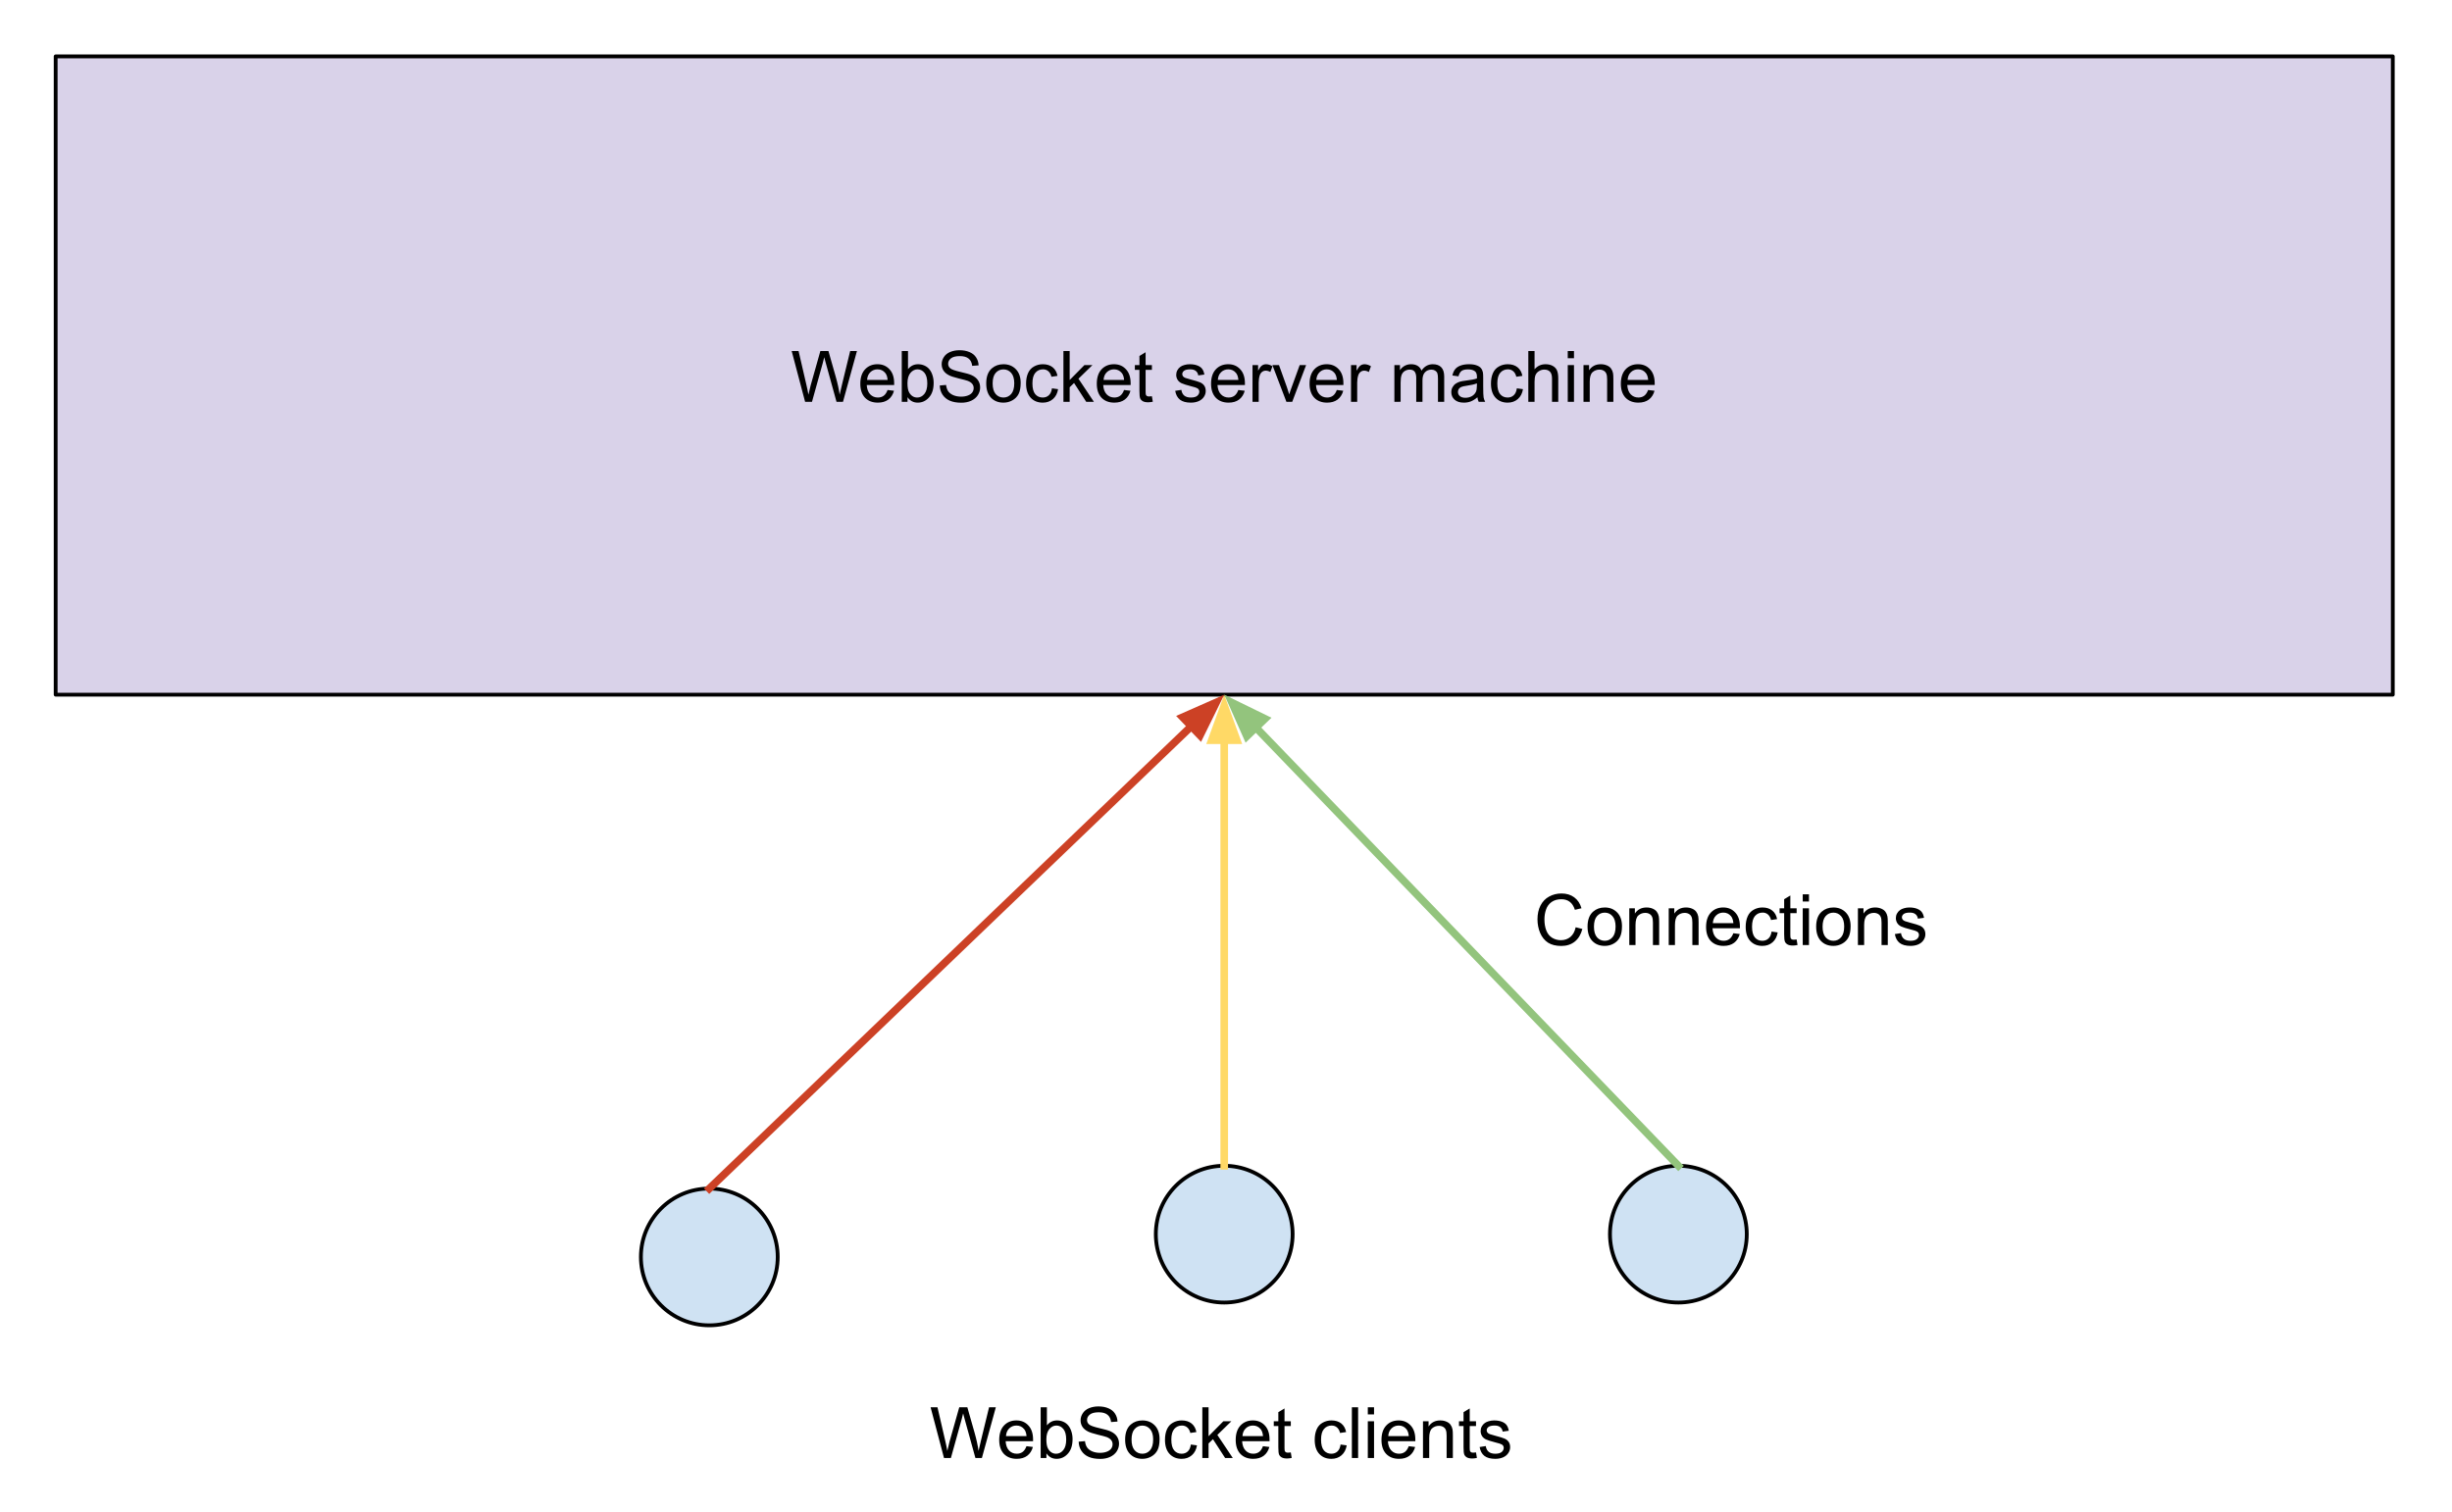 <svg fill="none" stroke-linecap="square" stroke-miterlimit="10" viewBox="0 0 645.22 397.869" xmlns="http://www.w3.org/2000/svg" xmlns:xlink="http://www.w3.org/1999/xlink"><clipPath id="a"><path d="m0 0h645.22v397.869h-645.22z"/></clipPath><g clip-path="url(#a)"><path d="m0 0h645.22v397.869h-645.22z" fill="none"/><g fill-rule="evenodd"><path d="m14.648 14.84h614.992v168h-614.992z" fill="#d9d2e9"/><path d="m14.648 14.84h614.992v168h-614.992z" stroke="#000" stroke-linecap="butt" stroke-linejoin="round"/><path d="m168.648 330.84c0-9.941 8.059-18 18-18 4.774 0 9.352 1.896 12.728 5.272 3.376 3.376 5.272 7.954 5.272 12.728 0 9.941-8.059 18-18 18-9.941 0-18-8.059-18-18z" fill="#cfe2f3"/><path d="m168.648 330.84c0-9.941 8.059-18 18-18 4.774 0 9.352 1.896 12.728 5.272 3.376 3.376 5.272 7.954 5.272 12.728 0 9.941-8.059 18-18 18-9.941 0-18-8.059-18-18z" stroke="#000" stroke-linecap="butt" stroke-linejoin="round"/><path d="m304.144 324.84c0-9.941 8.059-18 18-18 4.774 0 9.352 1.896 12.728 5.272 3.376 3.376 5.272 7.954 5.272 12.728 0 9.941-8.059 18-18 18-9.941 0-18-8.059-18-18z" fill="#cfe2f3"/><path d="m304.144 324.84c0-9.941 8.059-18 18-18 4.774 0 9.352 1.896 12.728 5.272 3.376 3.376 5.272 7.954 5.272 12.728 0 9.941-8.059 18-18 18-9.941 0-18-8.059-18-18z" stroke="#000" stroke-linecap="butt" stroke-linejoin="round"/><path d="m423.648 324.84c0-9.941 8.059-18 18-18 4.774 0 9.352 1.896 12.728 5.272 3.376 3.376 5.272 7.954 5.272 12.728 0 9.941-8.059 18-18 18-9.941 0-18-8.059-18-18z" fill="#cfe2f3"/><path d="m423.648 324.84c0-9.941 8.059-18 18-18 4.774 0 9.352 1.896 12.728 5.272 3.376 3.376 5.272 7.954 5.272 12.728 0 9.941-8.059 18-18 18-9.941 0-18-8.059-18-18z" stroke="#000" stroke-linecap="butt" stroke-linejoin="round"/></g><path d="m186.648 312.84 135.496-129.984" fill="none"/><path d="m186.648 312.84 126.836-121.677" fill-rule="evenodd" stroke="#cc4125" stroke-linecap="butt" stroke-linejoin="round" stroke-width="2"/><path d="m315.772 193.547 4.263-8.667-8.837 3.899z" fill="#cc4125" fill-rule="evenodd" stroke="#cc4125" stroke-linecap="butt" stroke-width="2"/><path d="m322.144 306.84v-124" fill="none"/><path d="m322.144 306.84v-112" fill-rule="evenodd" stroke="#ffd966" stroke-linecap="butt" stroke-linejoin="round" stroke-width="2"/><path d="m325.448 194.84-3.303-9.076-3.303 9.076z" fill="#ffd966" fill-rule="evenodd" stroke="#ffd966" stroke-linecap="butt" stroke-width="2"/><path d="m441.648 306.84-119.496-124" fill="none"/><path d="m441.648 306.84-111.169-115.359" fill-rule="evenodd" stroke="#93c47d" stroke-linecap="butt" stroke-linejoin="round" stroke-width="2"/><path d="m332.858 189.188-8.677-4.243 3.919 8.828z" fill="#93c47d" fill-rule="evenodd" stroke="#93c47d" stroke-linecap="butt" stroke-width="2"/><path d="m235.64 356.84h173.008v31.969h-173.008z" fill="none"/><path d="m248.406 383.76-3.531-13.359h1.812l2.031 8.766q.328 1.375.562 2.719.5-2.141.594-2.469l2.547-9.016h2.125l1.922 6.766q.719 2.516 1.031 4.719.266-1.266.672-2.891l2.094-8.594h1.781l-3.672 13.359h-1.703l-2.812-10.172q-.359-1.281-.422-1.562-.203.906-.391 1.562l-2.828 10.172zm21.702-3.109 1.688.203q-.406 1.484-1.484 2.312-1.078.812-2.766.812-2.125 0-3.375-1.297-1.234-1.312-1.234-3.672 0-2.453 1.25-3.797 1.266-1.344 3.266-1.344 1.938 0 3.156 1.328 1.234 1.312 1.234 3.703 0 .156 0 .438h-7.219q.094 1.594.906 2.453.812.844 2.016.844.906 0 1.547-.469.641-.484 1.016-1.516zm-5.391-2.656h5.406q-.109-1.219-.625-1.828-.781-.953-2.031-.953-1.125 0-1.906.766-.766.75-.844 2.016zm10.641 5.766h-1.516v-13.359h1.641v4.766q1.047-1.297 2.656-1.297.891 0 1.688.359.797.359 1.312 1.016.516.641.797 1.562.297.922.297 1.969 0 2.484-1.234 3.844-1.219 1.359-2.953 1.359-1.703 0-2.688-1.438zm-.016-4.906q0 1.734.484 2.516.766 1.266 2.094 1.266 1.078 0 1.859-.938.781-.938.781-2.781 0-1.891-.75-2.797-.75-.906-1.828-.906-1.062 0-1.859.938-.781.938-.781 2.703zm8.501.609 1.656-.141q.125 1 .547 1.641.438.641 1.344 1.047.922.391 2.062.391 1 0 1.781-.297.781-.297 1.156-.812.375-.531.375-1.156 0-.625-.375-1.094-.359-.469-1.188-.797-.547-.203-2.391-.641-1.828-.453-2.562-.844-.969-.5-1.438-1.234-.469-.75-.469-1.672 0-1 .578-1.875.578-.891 1.672-1.344 1.109-.453 2.453-.453 1.484 0 2.609.484 1.141.469 1.75 1.406.609.922.656 2.094l-1.688.125q-.141-1.266-.938-1.906-.781-.656-2.312-.656-1.609 0-2.344.594-.734.594-.734 1.422 0 .719.531 1.172.5.469 2.656.969 2.156.484 2.953.844 1.172.531 1.719 1.359.562.828.562 1.906 0 1.062-.609 2.016-.609.938-1.75 1.469-1.141.516-2.578.516-1.812 0-3.047-.531-1.219-.531-1.922-1.594-.688-1.062-.719-2.406zm12.225-.547q0-2.688 1.484-3.969 1.25-1.078 3.047-1.078 2 0 3.266 1.312 1.266 1.297 1.266 3.609 0 1.859-.562 2.938-.562 1.062-1.641 1.656-1.062.594-2.328.594-2.031 0-3.281-1.297-1.25-1.312-1.25-3.766zm1.688 0q0 1.859.797 2.797.812.922 2.047.922 1.219 0 2.031-.922.812-.938.812-2.844 0-1.797-.812-2.719-.812-.922-2.031-.922-1.234 0-2.047.922-.797.906-.797 2.766zm15.61 1.297 1.609.219q-.266 1.656-1.359 2.609-1.078.938-2.672.938-1.984 0-3.188-1.297-1.203-1.297-1.203-3.719 0-1.578.516-2.75.516-1.172 1.578-1.75 1.062-.594 2.312-.594 1.578 0 2.578.797 1 .797 1.281 2.266l-1.594.234q-.234-.969-.812-1.453-.578-.5-1.391-.5-1.234 0-2.016.891-.781.891-.781 2.812 0 1.953.75 2.844.75.875 1.953.875.969 0 1.609-.594.656-.594.828-1.828zm3.016 3.547v-13.359h1.641v7.625l3.891-3.938h2.109l-3.688 3.594 4.062 6.078h-2.016l-3.203-4.953-1.156 1.125v3.828zm15.953-3.109 1.688.203q-.406 1.484-1.484 2.312-1.078.812-2.766.812-2.125 0-3.375-1.297-1.234-1.312-1.234-3.672 0-2.453 1.25-3.797 1.266-1.344 3.266-1.344 1.938 0 3.156 1.328 1.234 1.312 1.234 3.703 0 .156 0 .438h-7.219q.094 1.594.906 2.453.812.844 2.016.844.906 0 1.547-.469.641-.484 1.016-1.516zm-5.391-2.656h5.406q-.109-1.219-.625-1.828-.781-.953-2.031-.953-1.125 0-1.906.766-.766.75-.844 2.016zm12.719 4.297.234 1.453q-.688.141-1.234.141-.891 0-1.391-.281-.484-.281-.688-.734-.203-.469-.203-1.938v-5.578h-1.203v-1.266h1.203v-2.391l1.625-.984v3.375h1.656v1.266h-1.656v5.672q0 .688.078.891.094.203.281.328.203.109.578.109.266 0 .719-.062zm13.101-2.078 1.609.219q-.266 1.656-1.359 2.609-1.078.938-2.672.938-1.984 0-3.188-1.297-1.203-1.297-1.203-3.719 0-1.578.516-2.75.516-1.172 1.578-1.75 1.062-.594 2.312-.594 1.578 0 2.578.797 1 .797 1.281 2.266l-1.594.234q-.234-.969-.812-1.453-.578-.5-1.391-.5-1.234 0-2.016.891-.781.891-.781 2.812 0 1.953.75 2.844.75.875 1.953.875.969 0 1.609-.594.656-.594.828-1.828zm2.969 3.547v-13.359h1.641v13.359zm4.192-11.469v-1.891h1.641v1.891zm0 11.469v-9.672h1.641v9.672zm10.77-3.109 1.688.203q-.406 1.484-1.484 2.312-1.078.812-2.766.812-2.125 0-3.375-1.297-1.234-1.312-1.234-3.672 0-2.453 1.25-3.797 1.266-1.344 3.266-1.344 1.938 0 3.156 1.328 1.234 1.312 1.234 3.703 0 .156 0 .438h-7.219q.094 1.594.906 2.453.812.844 2.016.844.906 0 1.547-.469.641-.484 1.016-1.516zm-5.391-2.656h5.406q-.109-1.219-.625-1.828-.781-.953-2.031-.953-1.125 0-1.906.766-.766.75-.844 2.016zm9.141 5.766v-9.672h1.469v1.375q1.062-1.594 3.078-1.594.875 0 1.609.312.734.312 1.094.828.375.5.516 1.203.094.453.094 1.594v5.953h-1.641v-5.891q0-1-.203-1.484-.188-.5-.672-.797-.484-.297-1.141-.297-1.047 0-1.812.672-.75.656-.75 2.516v5.281zm13.954-1.469.234 1.453q-.688.141-1.234.141-.891 0-1.391-.281-.484-.281-.688-.734-.203-.469-.203-1.938v-5.578h-1.203v-1.266h1.203v-2.391l1.625-.984v3.375h1.656v1.266h-1.656v5.672q0 .688.078.891.094.203.281.328.203.109.578.109.266 0 .719-.062zm.949-1.422 1.625-.25q.125.969.75 1.5.625.516 1.75.516 1.125 0 1.672-.453.547-.469.547-1.094 0-.547-.484-.875-.328-.219-1.672-.547-1.812-.469-2.516-.797-.688-.328-1.047-.906-.359-.594-.359-1.312 0-.641.297-1.188.297-.562.812-.922.375-.281 1.031-.469.672-.203 1.422-.203 1.141 0 2 .328.859.328 1.266.891.422.562.578 1.5l-1.609.219q-.109-.75-.641-1.172-.516-.422-1.469-.422-1.141 0-1.625.375-.469.375-.469.875 0 .312.188.578.203.266.641.438.234.094 1.438.422 1.75.453 2.438.75.688.297 1.078.859.391.562.391 1.406 0 .828-.484 1.547-.469.719-1.375 1.125-.906.391-2.047.391-1.875 0-2.875-.781-.984-.781-1.25-2.328z" fill="#000"/><path d="m394.648 221.828h132v46.016h-132z" fill="none"/><path d="m414.617 244.061 1.766.453q-.562 2.172-2 3.328-1.438 1.141-3.531 1.141-2.156 0-3.516-.875-1.344-.891-2.062-2.547-.703-1.672-.703-3.594 0-2.078.797-3.625.797-1.562 2.266-2.359 1.484-.812 3.25-.812 2 0 3.359 1.016 1.375 1.016 1.906 2.875l-1.734.406q-.469-1.453-1.359-2.109-.875-.672-2.203-.672-1.547 0-2.578.734-1.031.734-1.453 1.984-.422 1.234-.422 2.562 0 1.703.5 2.969.5 1.266 1.547 1.906 1.047.625 2.266.625 1.484 0 2.516-.859 1.031-.859 1.391-2.547zm3.129-.156q0-2.688 1.484-3.969 1.25-1.078 3.047-1.078 2 0 3.266 1.312 1.266 1.297 1.266 3.609 0 1.859-.562 2.938-.562 1.062-1.641 1.656-1.062.594-2.328.594-2.031 0-3.281-1.297-1.25-1.312-1.25-3.766zm1.688 0q0 1.859.797 2.797.812.922 2.047.922 1.219 0 2.031-.922.812-.938.812-2.844 0-1.797-.812-2.719-.812-.922-2.031-.922-1.234 0-2.047.922-.797.906-.797 2.766zm9.298 4.844v-9.672h1.469v1.375q1.062-1.594 3.078-1.594.875 0 1.609.312.734.312 1.094.828.375.5.516 1.203.094.453.094 1.594v5.953h-1.641v-5.891q0-1-.203-1.484-.188-.5-.672-.797-.484-.297-1.141-.297-1.047 0-1.812.672-.75.656-.75 2.516v5.281zm10.376 0v-9.672h1.469v1.375q1.062-1.594 3.078-1.594.875 0 1.609.312.734.312 1.094.828.375.5.516 1.203.094.453.094 1.594v5.953h-1.641v-5.891q0-1-.203-1.484-.188-.5-.672-.797-.484-.297-1.141-.297-1.047 0-1.812.672-.75.656-.75 2.516v5.281zm17.001-3.109 1.688.203q-.406 1.484-1.484 2.312-1.078.812-2.766.812-2.125 0-3.375-1.297-1.234-1.312-1.234-3.672 0-2.453 1.25-3.797 1.266-1.344 3.266-1.344 1.938 0 3.156 1.328 1.234 1.312 1.234 3.703 0 .156 0 .438h-7.219q.094 1.594.906 2.453.812.844 2.016.844.906 0 1.547-.469.641-.484 1.016-1.516zm-5.391-2.656h5.406q-.109-1.219-.625-1.828-.781-.953-2.031-.953-1.125 0-1.906.766-.766.75-.844 2.016zm15.454 2.219 1.609.219q-.266 1.656-1.359 2.609-1.078.938-2.672.938-1.984 0-3.188-1.297-1.203-1.297-1.203-3.719 0-1.578.516-2.75.516-1.172 1.578-1.75 1.062-.594 2.312-.594 1.578 0 2.578.797 1 .797 1.281 2.266l-1.594.234q-.234-.969-.812-1.453-.578-.5-1.391-.5-1.234 0-2.016.891-.781.891-.781 2.812 0 1.953.75 2.844.75.875 1.953.875.969 0 1.609-.594.656-.594.828-1.828zm6.594 2.078.234 1.453q-.688.141-1.234.141-.891 0-1.391-.281-.484-.281-.688-.734-.203-.469-.203-1.938v-5.578h-1.203v-1.266h1.203v-2.391l1.625-.984v3.375h1.656v1.266h-1.656v5.672q0 .688.078.891.094.203.281.328.203.109.578.109.266 0 .719-.062zm1.605-10v-1.891h1.641v1.891zm0 11.469v-9.672h1.641v9.672zm3.535-4.844q0-2.688 1.484-3.969 1.25-1.078 3.047-1.078 2 0 3.266 1.312 1.266 1.297 1.266 3.609 0 1.859-.562 2.938-.562 1.062-1.641 1.656-1.062.594-2.328.594-2.031 0-3.281-1.297-1.25-1.312-1.25-3.766zm1.688 0q0 1.859.797 2.797.812.922 2.047.922 1.219 0 2.031-.922.812-.938.812-2.844 0-1.797-.812-2.719-.812-.922-2.031-.922-1.234 0-2.047.922-.797.906-.797 2.766zm9.298 4.844v-9.672h1.469v1.375q1.062-1.594 3.078-1.594.875 0 1.609.312.734.312 1.094.828.375.5.516 1.203.094.453.094 1.594v5.953h-1.641v-5.891q0-1-.203-1.484-.188-.5-.672-.797-.484-.297-1.141-.297-1.047 0-1.812.672-.75.656-.75 2.516v5.281zm9.719-2.891 1.625-.25q.125.969.75 1.5.625.516 1.75.516 1.125 0 1.672-.453.547-.469.547-1.094 0-.547-.484-.875-.328-.219-1.672-.547-1.812-.469-2.516-.797-.688-.328-1.047-.906-.359-.594-.359-1.312 0-.641.297-1.188.297-.562.812-.922.375-.281 1.031-.469.672-.203 1.422-.203 1.141 0 2 .328.859.328 1.266.891.422.562.578 1.5l-1.609.219q-.109-.75-.641-1.172-.516-.422-1.469-.422-1.141 0-1.625.375-.469.375-.469.875 0 .312.188.578.203.266.641.438.234.094 1.438.422 1.75.453 2.438.75.688.297 1.078.859.391.562.391 1.406 0 .828-.484 1.547-.469.719-1.375 1.125-.906.391-2.047.391-1.875 0-2.875-.781-.984-.781-1.25-2.328z" fill="#000"/><path d="m14.648 14.84h614.992v168h-614.992z" fill="none"/><path d="m211.855 105.76-3.531-13.359h1.812l2.031 8.766q.328 1.375.562 2.719.5-2.141.594-2.469l2.547-9.016h2.125l1.922 6.766q.719 2.516 1.031 4.719.266-1.266.672-2.891l2.094-8.594h1.781l-3.672 13.359h-1.703l-2.812-10.172q-.359-1.281-.422-1.562-.203.906-.391 1.562l-2.828 10.172zm21.702-3.109 1.688.203q-.406 1.484-1.484 2.312-1.078.812-2.766.812-2.125 0-3.375-1.297-1.234-1.312-1.234-3.672 0-2.453 1.25-3.797 1.266-1.344 3.266-1.344 1.938 0 3.156 1.328 1.234 1.312 1.234 3.703 0 .156 0 .438h-7.219q.094 1.594.906 2.453.812.844 2.016.844.906 0 1.547-.469.641-.484 1.016-1.516zm-5.391-2.656h5.406q-.109-1.219-.625-1.828-.781-.953-2.031-.953-1.125 0-1.906.766-.766.75-.844 2.016zm10.641 5.766h-1.516v-13.359h1.641v4.766q1.047-1.297 2.656-1.297.891 0 1.688.359.797.359 1.312 1.016.516.641.797 1.562.297.922.297 1.969 0 2.484-1.234 3.844-1.219 1.359-2.953 1.359-1.703 0-2.688-1.438zm-.016-4.906q0 1.734.484 2.516.766 1.266 2.094 1.266 1.078 0 1.859-.938.781-.938.781-2.781 0-1.891-.75-2.797-.75-.906-1.828-.906-1.062 0-1.859.938-.781.938-.781 2.703zm8.501.609 1.656-.141q.125 1 .547 1.641.438.641 1.344 1.047.922.391 2.062.391 1 0 1.781-.297.781-.297 1.156-.812.375-.531.375-1.156 0-.625-.375-1.094-.359-.469-1.188-.797-.547-.203-2.391-.641-1.828-.453-2.562-.844-.969-.5-1.438-1.234-.469-.75-.469-1.672 0-1 .578-1.875.578-.891 1.672-1.344 1.109-.453 2.453-.453 1.484 0 2.609.484 1.141.469 1.75 1.406.609.922.656 2.094l-1.688.125q-.141-1.266-.938-1.906-.781-.656-2.312-.656-1.609 0-2.344.594-.734.594-.734 1.422 0 .719.531 1.172.5.469 2.656.969 2.156.484 2.953.844 1.172.531 1.719 1.359.562.828.562 1.906 0 1.062-.609 2.016-.609.938-1.75 1.469-1.141.516-2.578.516-1.812 0-3.047-.531-1.219-.531-1.922-1.594-.688-1.062-.719-2.406zm12.225-.547q0-2.688 1.484-3.969 1.25-1.078 3.047-1.078 2 0 3.266 1.312 1.266 1.297 1.266 3.609 0 1.859-.562 2.938-.562 1.062-1.641 1.656-1.062.594-2.328.594-2.031 0-3.281-1.297-1.25-1.312-1.25-3.766zm1.688 0q0 1.859.797 2.797.812.922 2.047.922 1.219 0 2.031-.922.812-.938.812-2.844 0-1.797-.812-2.719-.812-.922-2.031-.922-1.234 0-2.047.922-.797.906-.797 2.766zm15.61 1.297 1.609.219q-.266 1.656-1.359 2.609-1.078.938-2.672.938-1.984 0-3.188-1.297-1.203-1.297-1.203-3.719 0-1.578.516-2.75.516-1.172 1.578-1.75 1.062-.594 2.312-.594 1.578 0 2.578.797 1 .797 1.281 2.266l-1.594.234q-.234-.969-.812-1.453-.578-.5-1.391-.5-1.234 0-2.016.891-.781.891-.781 2.812 0 1.953.75 2.844.75.875 1.953.875.969 0 1.609-.594.656-.594.828-1.828zm3.016 3.547v-13.359h1.641v7.625l3.891-3.938h2.109l-3.688 3.594 4.062 6.078h-2.016l-3.203-4.953-1.156 1.125v3.828zm15.953-3.109 1.688.203q-.406 1.484-1.484 2.312-1.078.812-2.766.812-2.125 0-3.375-1.297-1.234-1.312-1.234-3.672 0-2.453 1.25-3.797 1.266-1.344 3.266-1.344 1.938 0 3.156 1.328 1.234 1.312 1.234 3.703 0 .156 0 .438h-7.219q.094 1.594.906 2.453.812.844 2.016.844.906 0 1.547-.469.641-.484 1.016-1.516zm-5.391-2.656h5.406q-.109-1.219-.625-1.828-.781-.953-2.031-.953-1.125 0-1.906.766-.766.75-.844 2.016zm12.719 4.297.234 1.453q-.688.141-1.234.141-.891 0-1.391-.281-.484-.281-.688-.734-.203-.469-.203-1.938v-5.578h-1.203v-1.266h1.203v-2.391l1.625-.984v3.375h1.656v1.266h-1.656v5.672q0 .688.078.891.094.203.281.328.203.109.578.109.266 0 .719-.062zm6.132-1.422 1.625-.25q.125.969.75 1.5.625.516 1.75.516 1.125 0 1.672-.453.547-.469.547-1.094 0-.547-.484-.875-.328-.219-1.672-.547-1.812-.469-2.516-.797-.688-.328-1.047-.906-.359-.594-.359-1.312 0-.641.297-1.188.297-.562.812-.922.375-.281 1.031-.469.672-.203 1.422-.203 1.141 0 2 .328.859.328 1.266.891.422.562.578 1.5l-1.609.219q-.109-.75-.641-1.172-.516-.422-1.469-.422-1.141 0-1.625.375-.469.375-.469.875 0 .312.188.578.203.266.641.438.234.094 1.438.422 1.75.453 2.438.75.688.297 1.078.859.391.562.391 1.406 0 .828-.484 1.547-.469.719-1.375 1.125-.906.391-2.047.391-1.875 0-2.875-.781-.984-.781-1.25-2.328zm16.609-.219 1.688.203q-.406 1.484-1.484 2.312-1.078.812-2.766.812-2.125 0-3.375-1.297-1.234-1.312-1.234-3.672 0-2.453 1.25-3.797 1.266-1.344 3.266-1.344 1.938 0 3.156 1.328 1.234 1.312 1.234 3.703 0 .156 0 .438h-7.219q.094 1.594.906 2.453.812.844 2.016.844.906 0 1.547-.469.641-.484 1.016-1.516zm-5.391-2.656h5.406q-.109-1.219-.625-1.828-.781-.953-2.031-.953-1.125 0-1.906.766-.766.75-.844 2.016zm9.126 5.766v-9.672h1.469v1.469q.562-1.031 1.031-1.359.484-.328 1.062-.328.828 0 1.688.531l-.562 1.516q-.609-.359-1.203-.359-.547 0-.969.328-.422.328-.609.891-.281.875-.281 1.922v5.062zm8.916 0-3.688-9.672h1.734l2.078 5.797q.328.938.625 1.938.203-.766.609-1.828l2.141-5.906h1.688l-3.656 9.672zm13.266-3.109 1.688.203q-.406 1.484-1.484 2.312-1.078.812-2.766.812-2.125 0-3.375-1.297-1.234-1.312-1.234-3.672 0-2.453 1.25-3.797 1.266-1.344 3.266-1.344 1.938 0 3.156 1.328 1.234 1.312 1.234 3.703 0 .156 0 .438h-7.219q.094 1.594.906 2.453.812.844 2.016.844.906 0 1.547-.469.641-.484 1.016-1.516zm-5.391-2.656h5.406q-.109-1.219-.625-1.828-.781-.953-2.031-.953-1.125 0-1.906.766-.766.75-.844 2.016zm9.126 5.766v-9.672h1.469v1.469q.562-1.031 1.031-1.359.484-.328 1.062-.328.828 0 1.688.531l-.562 1.516q-.609-.359-1.203-.359-.547 0-.969.328-.422.328-.609.891-.281.875-.281 1.922v5.062zm11.412 0v-9.672h1.469v1.359q.453-.719 1.203-1.141.766-.438 1.719-.438 1.078 0 1.766.453.688.438.969 1.234 1.156-1.688 2.984-1.688 1.453 0 2.219.797.781.797.781 2.453v6.641h-1.641v-6.094q0-.984-.156-1.406-.156-.438-.578-.703-.422-.266-.984-.266-1.016 0-1.688.688-.672.672-.672 2.156v5.625h-1.641v-6.281q0-1.094-.406-1.641-.406-.547-1.312-.547-.688 0-1.281.359-.594.359-.859 1.062-.25.703-.25 2.031v5.016zm21.853-1.188q-.922.766-1.766 1.094-.828.312-1.797.312-1.594 0-2.453-.781-.859-.781-.859-1.984 0-.719.328-1.297.328-.594.844-.938.531-.359 1.188-.547.469-.125 1.453-.25 1.984-.234 2.922-.562.016-.344.016-.422 0-1-.469-1.422-.625-.547-1.875-.547-1.156 0-1.703.406-.547.406-.812 1.422l-1.609-.219q.219-1.016.719-1.641.5-.641 1.453-.984.953-.344 2.188-.344 1.25 0 2.016.297.781.281 1.141.734.375.438.516 1.109.078.422.078 1.516v2.188q0 2.281.109 2.891.109.594.406 1.156h-1.703q-.266-.516-.328-1.188zm-.141-3.672q-.891.375-2.672.625-1.016.141-1.438.328-.422.188-.656.531-.219.344-.219.781 0 .656.5 1.094.5.438 1.453.438.938 0 1.672-.406.75-.422 1.094-1.141.266-.562.266-1.641zm10.516 1.312 1.609.219q-.266 1.656-1.359 2.609-1.078.938-2.672.938-1.984 0-3.188-1.297-1.203-1.297-1.203-3.719 0-1.578.516-2.75.516-1.172 1.578-1.75 1.062-.594 2.312-.594 1.578 0 2.578.797 1 .797 1.281 2.266l-1.594.234q-.234-.969-.812-1.453-.578-.5-1.391-.5-1.234 0-2.016.891-.781.891-.781 2.812 0 1.953.75 2.844.75.875 1.953.875.969 0 1.609-.594.656-.594.828-1.828zm3.016 3.547v-13.359h1.641v4.797q1.141-1.328 2.891-1.328 1.078 0 1.859.422.797.422 1.141 1.172.344.75.344 2.172v6.125h-1.641v-6.125q0-1.234-.531-1.797-.531-.562-1.516-.562-.719 0-1.359.391-.641.375-.922 1.016-.266.641-.266 1.781v5.297zm10.376-11.469v-1.891h1.641v1.891zm0 11.469v-9.672h1.641v9.672zm4.145 0v-9.672h1.469v1.375q1.062-1.594 3.078-1.594.875 0 1.609.312.734.312 1.094.828.375.5.516 1.203.094.453.094 1.594v5.953h-1.641v-5.891q0-1-.203-1.484-.188-.5-.672-.797-.484-.297-1.141-.297-1.047 0-1.812.672-.75.656-.75 2.516v5.281zm17.001-3.109 1.688.203q-.406 1.484-1.484 2.312-1.078.812-2.766.812-2.125 0-3.375-1.297-1.234-1.312-1.234-3.672 0-2.453 1.25-3.797 1.266-1.344 3.266-1.344 1.938 0 3.156 1.328 1.234 1.312 1.234 3.703 0 .156 0 .438h-7.219q.094 1.594.906 2.453.812.844 2.016.844.906 0 1.547-.469.641-.484 1.016-1.516zm-5.391-2.656h5.406q-.109-1.219-.625-1.828-.781-.953-2.031-.953-1.125 0-1.906.766-.766.75-.844 2.016z" fill="#000"/></g></svg>